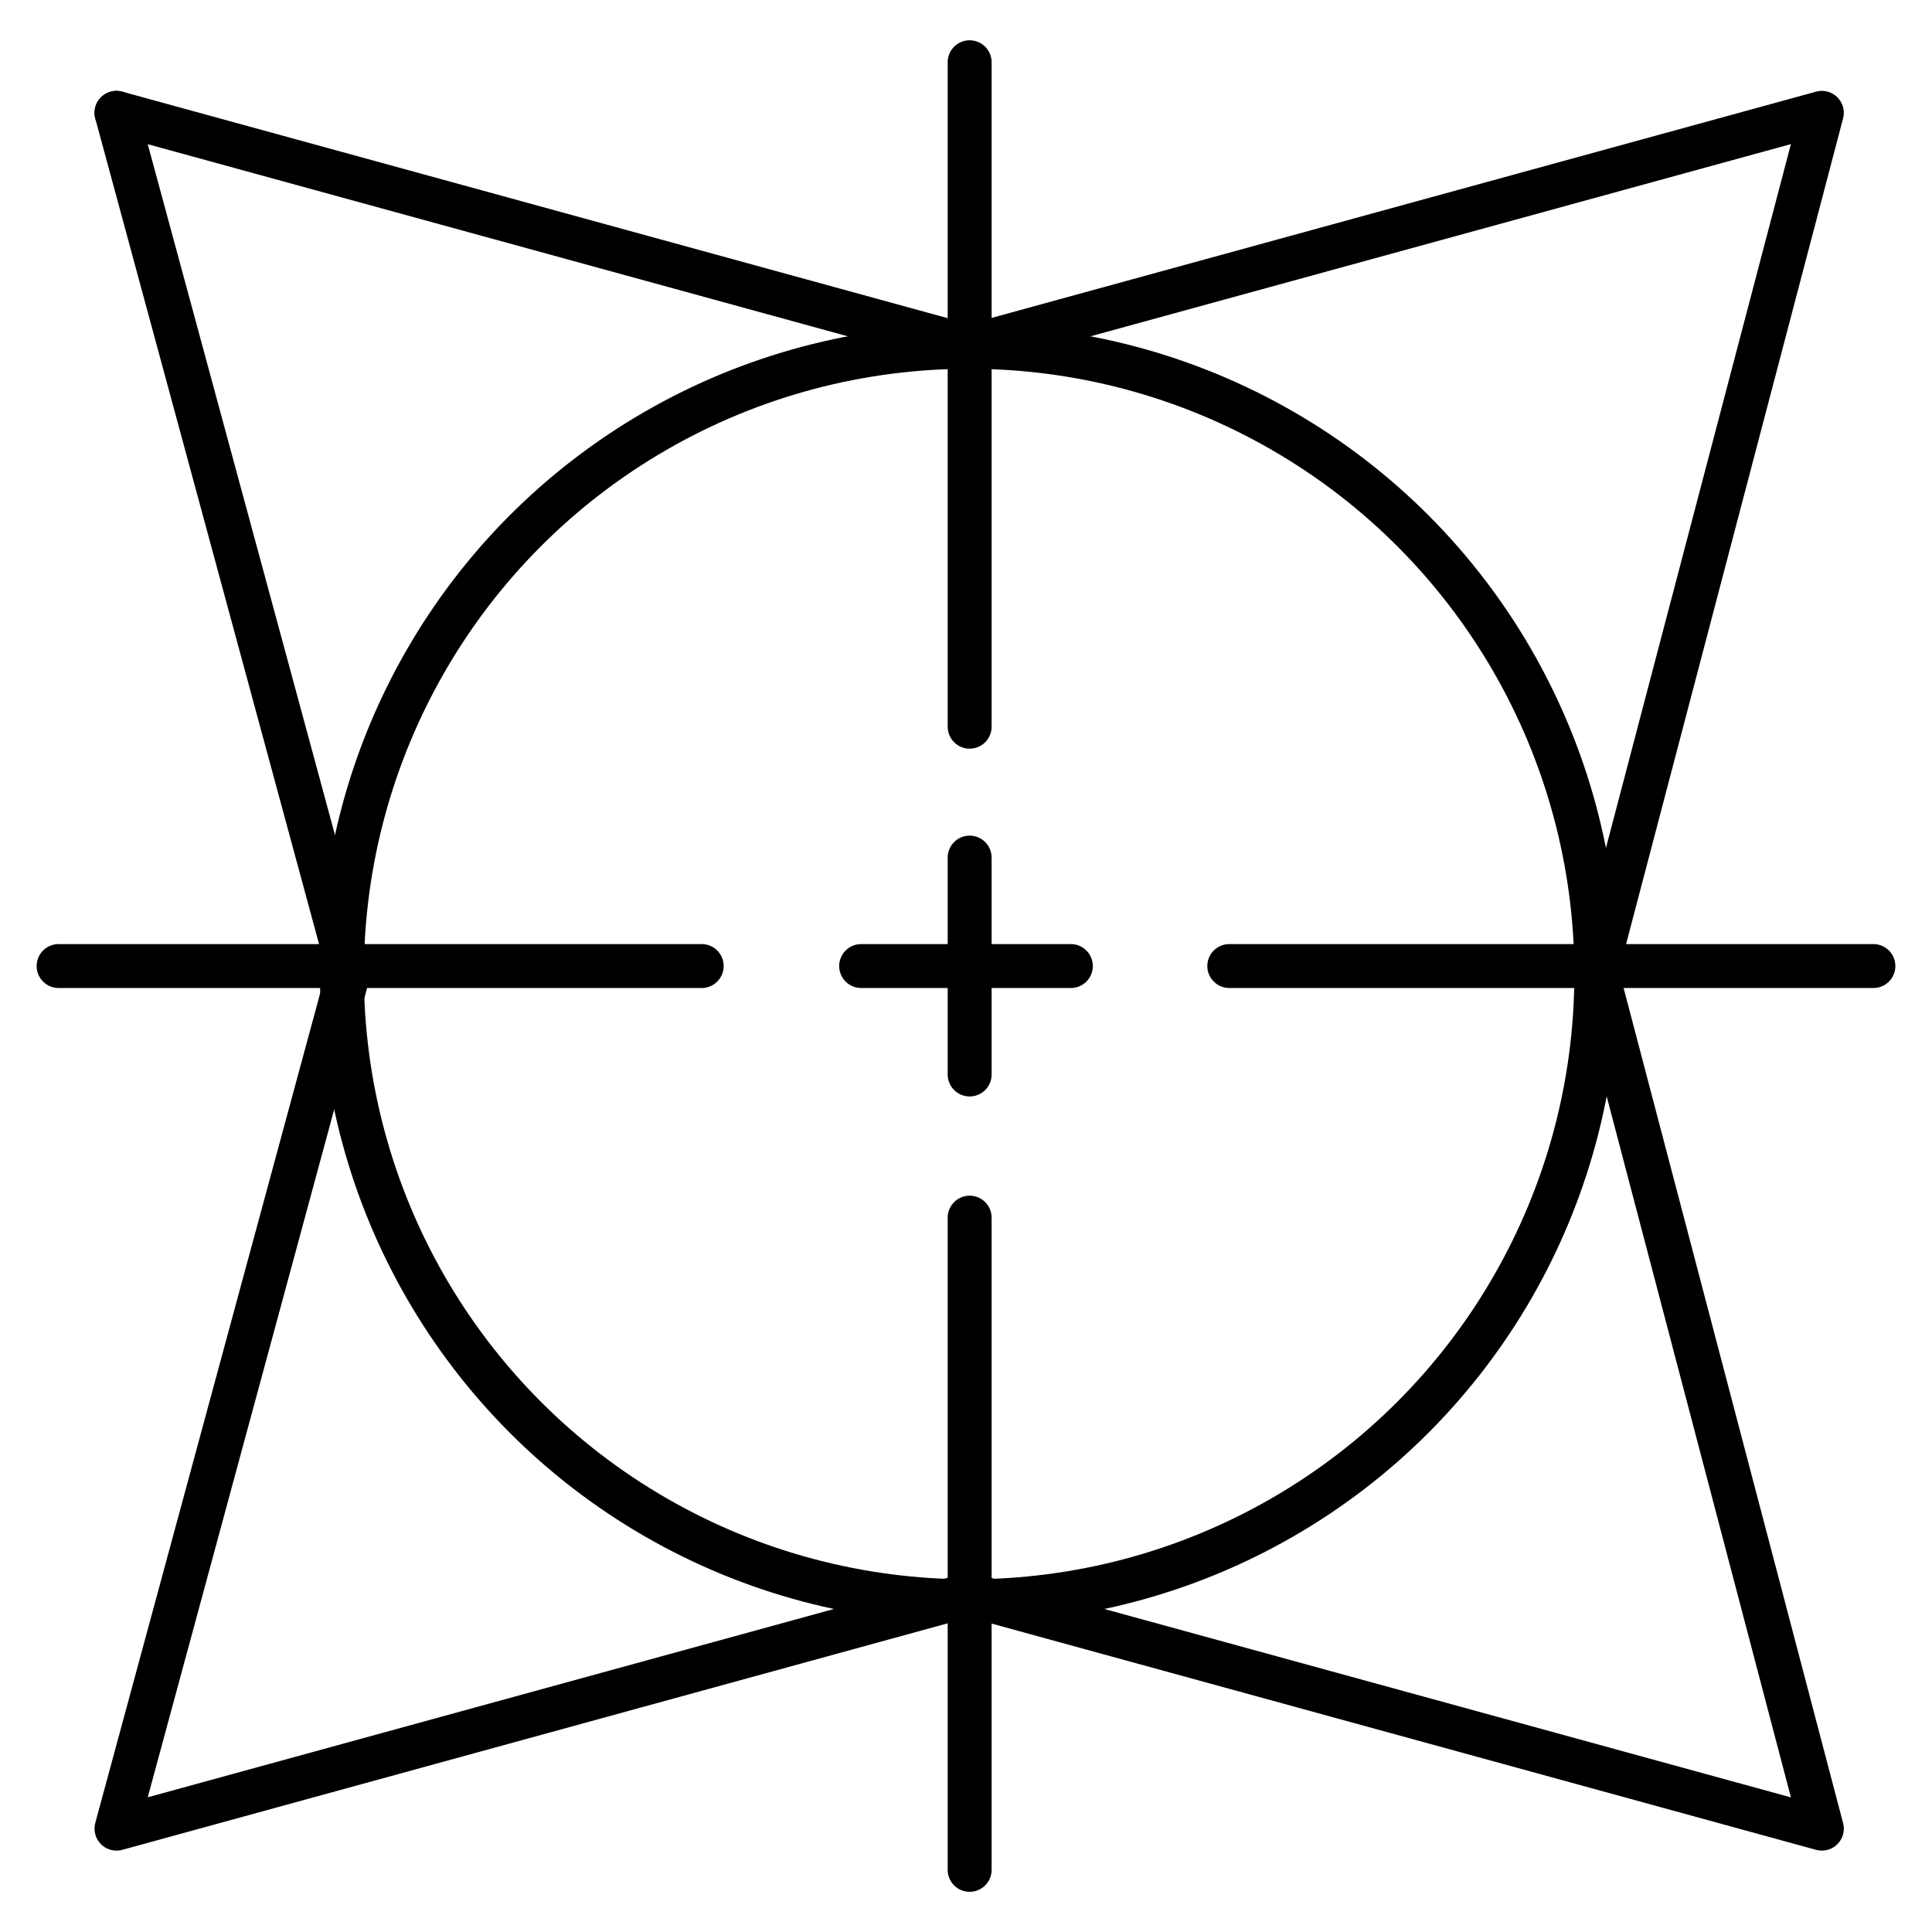 <?xml version="1.0" encoding="utf-8"?>
<!-- Generator: Adobe Illustrator 15.0.0, SVG Export Plug-In . SVG Version: 6.00 Build 0)  -->
<!DOCTYPE svg PUBLIC "-//W3C//DTD SVG 1.1//EN" "http://www.w3.org/Graphics/SVG/1.1/DTD/svg11.dtd">
<svg version="1.1" id="_x30_" xmlns:agg="http://www.example.com"
	 xmlns="http://www.w3.org/2000/svg" preserveAspectRatio="none"   x="0px" y="0px" 
	  viewBox="0 0 43.984 43.986" enable-background="new 0 0 43.984 43.986" xml:space="preserve">
<agg:params>
	<agg:param type="C" name="color" description="Color" cssAttributes="fill" classes="color"/>
	<agg:param type="C" name="strokeColor" description="Stroke Color" cssAttributes="stroke" classes="color,stroked"/>
</agg:params>
<style type="text/css" >
   <![CDATA[

	.color,.stroked{
		stroke-width:1;
		stroke-linecap:round;
		stroke-linejoin:round;
		stroke: #000000;
	}
	
	.color {
		fill:   #A1BFE2;

	}
	
	.stroked {
		fill:none;
	}

      ]]>
</style>

<rect class="color" x="2.652" y="2.569"  />
<circle class="stroked" cx="22.063" cy="22.175" r="14.279"/>
		
<polygon class="stroked" points="7.946,22.1 2.652,2.569 22.064,7.896 41.476,2.569 36.343,22.1 41.476,41.631 22.064,36.304 2.652,41.631 7.946,22.1 "/>
	
<g class="stroked">
	<line x1="22.075" y1="1.417" x2="22.075" y2="16.544"/>
	<line x1="27.986" y1="21.993" x2="42.65" y2="21.993"/>
	<line x1="22.075" y1="27.721" x2="22.075" y2="42.569"/>
	<line x1="15.975" y1="21.993" x2="1.334" y2="21.993"/>
	<line x1="22.075" y1="19.524" x2="22.075" y2="24.462"/>
	<line x1="19.605" y1="21.993" x2="24.379" y2="21.993"/>
</g>

</svg>
